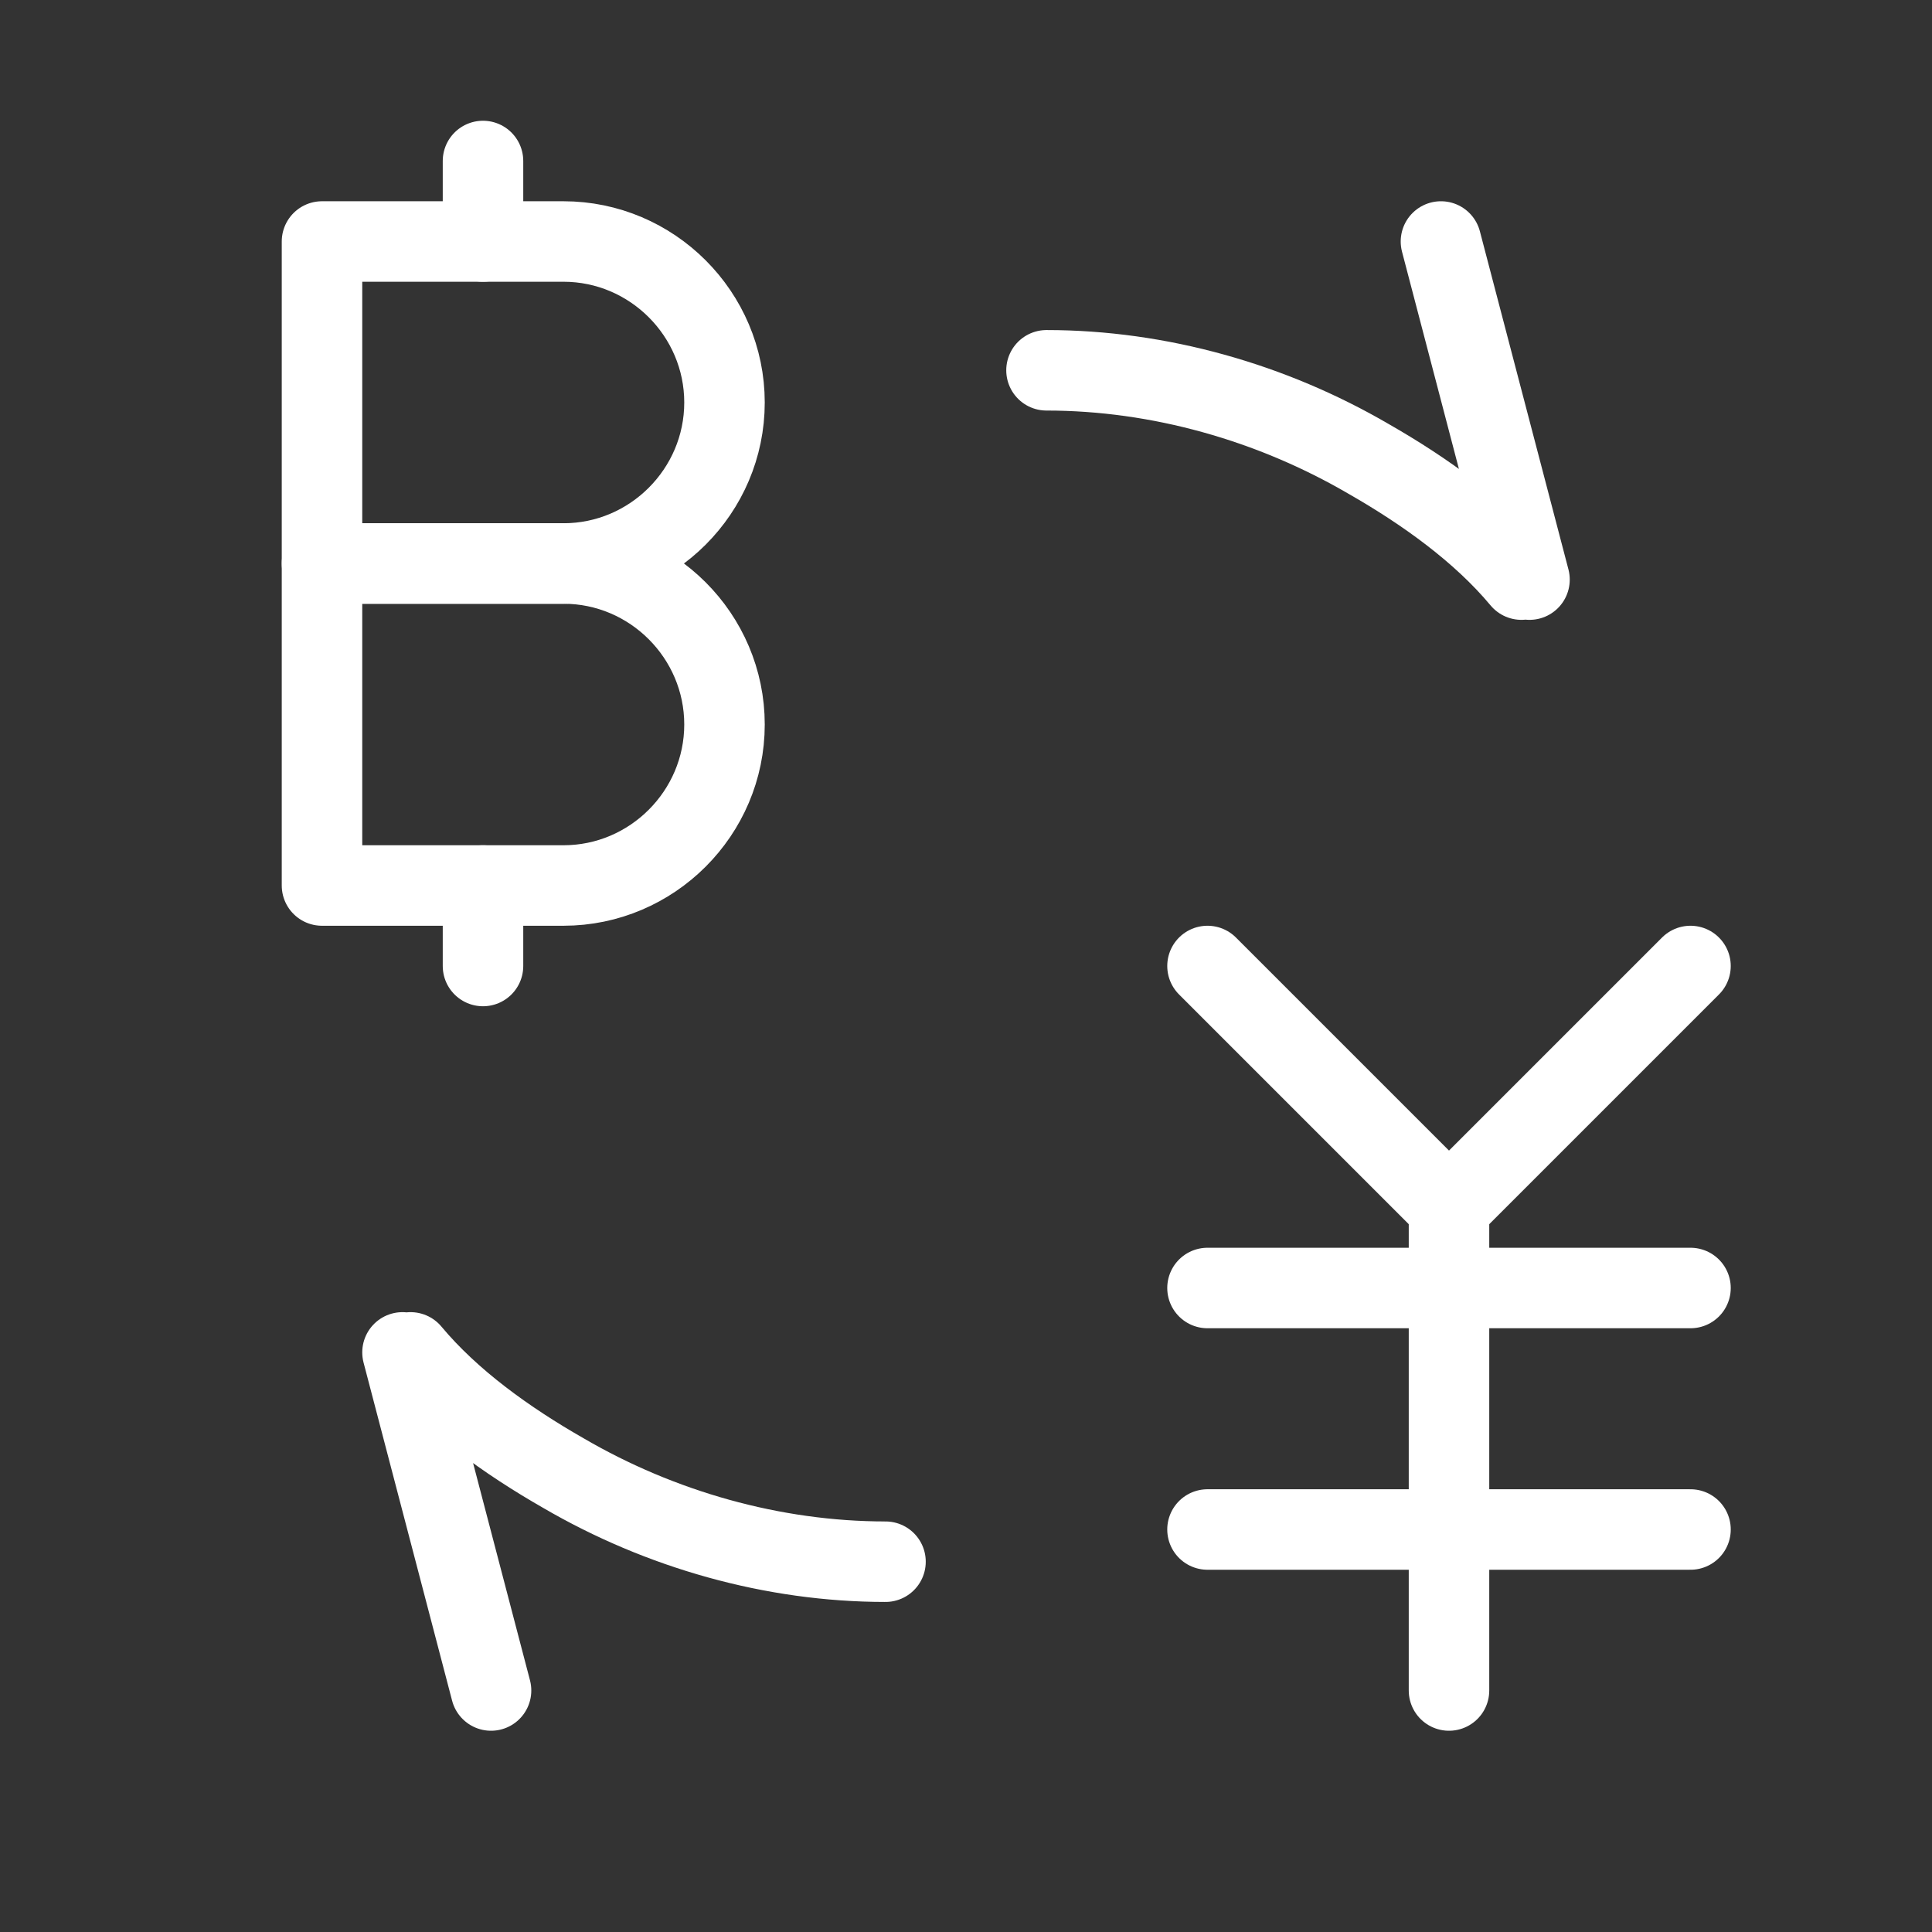 <svg fill="none" height="24" viewBox="0 0 24 24" width="24" xmlns="http://www.w3.org/2000/svg"><rect x="0" y="0" width="24" height="24" fill="#333333" stroke="none"/><g stroke="#fff" stroke-linecap="round" stroke-linejoin="round"><path d="m13 4.6c1.4 0 2.8.4 4 1.1.7.4 1.4.9 1.9 1.5m-1-4.2 1.1 4.2"/><path d="m11 19.4c-1.4 0-2.8-.4-4-1.1-.7-.4-1.4-.9-1.9-1.5m1 4.2-1.1-4.2"/><path d="m15 19h6"/><path d="m21 12-3 3-3-3"/><path d="m18 15v6"/><path d="m15 16h6"/><path d="m6 2v1"/><path d="m7 7h-3v-4h3c1.1 0 2 .9 2 2s-.9 2-2 2z"/><path d="m7 11h-3v-4h3c1.1 0 2 .9 2 2s-.9 2-2 2z"/><path d="m6 11v1"/></g></svg>